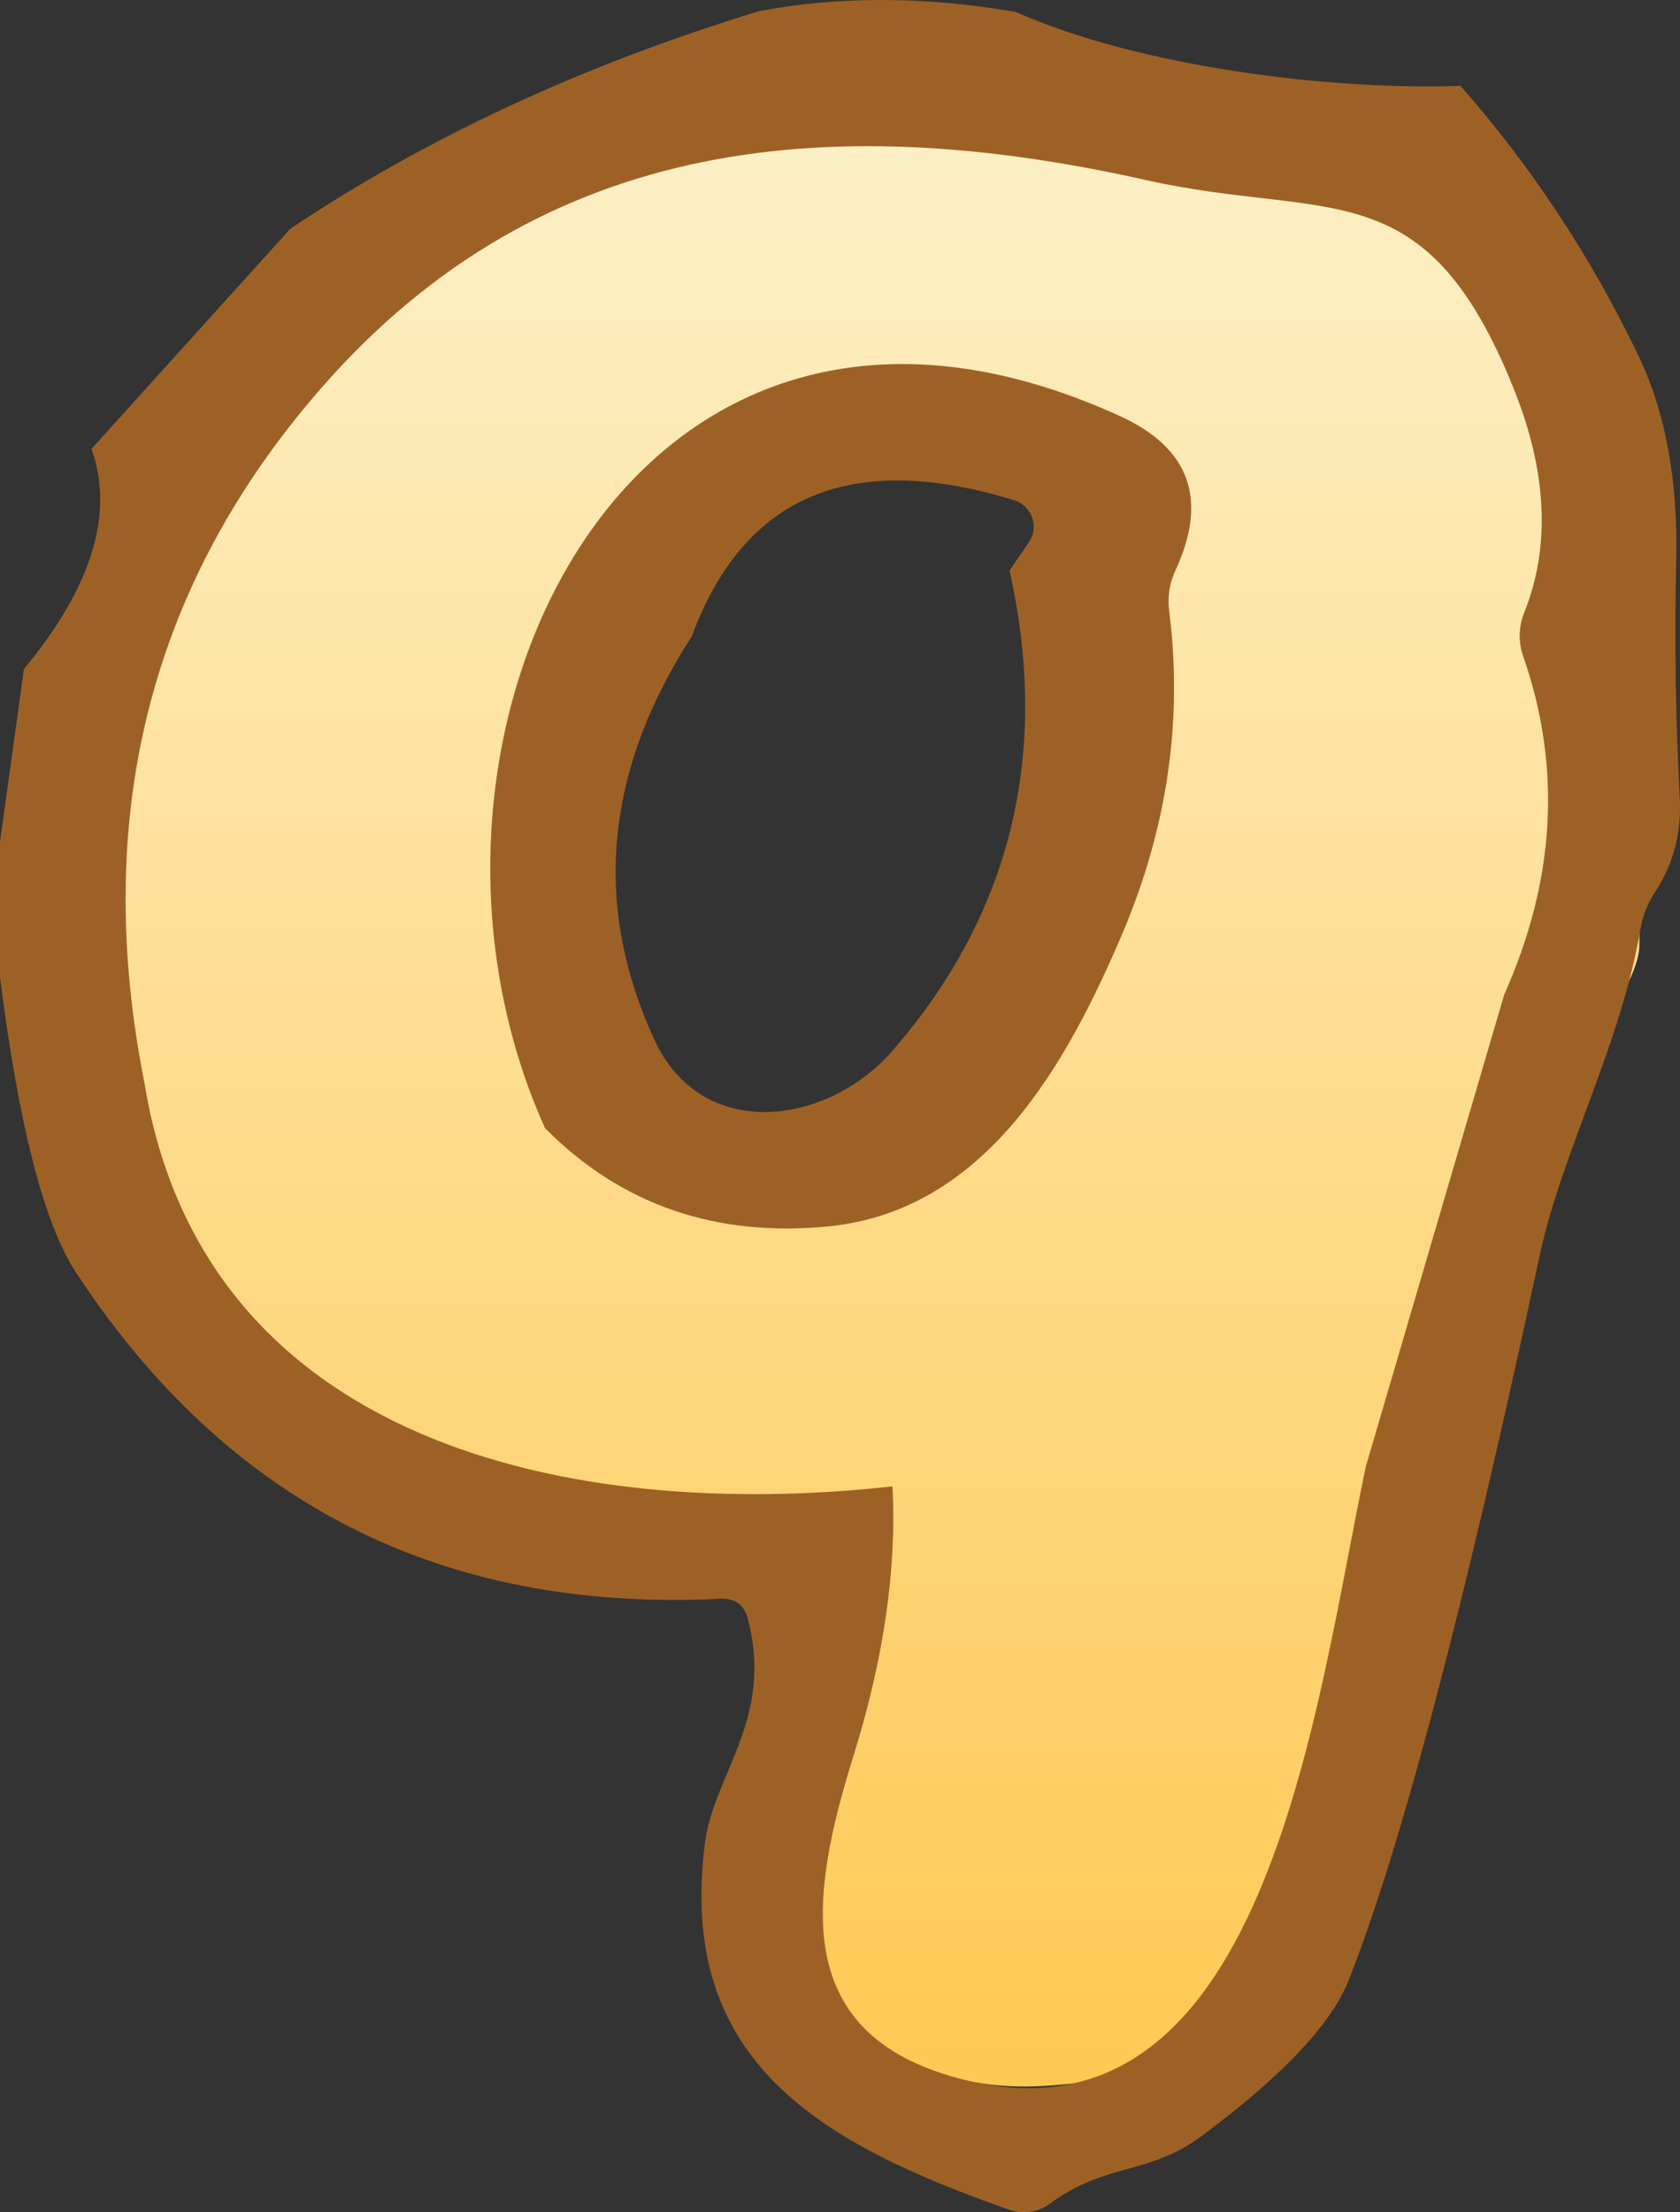 <svg version="1.1" xmlns="http://www.w3.org/2000/svg" xmlns:xlink="http://www.w3.org/1999/xlink" width="38.007" height="50.024" viewBox="0,0,38.007,50.024"><rect x="0" y="0" width="38.007" height="50.024" fill="#333333" stroke="none"/><defs><linearGradient x1="240" y1="153.226" x2="240" y2="206.774" gradientUnits="userSpaceOnUse" id="color-1"><stop offset="0" stop-color="#fdf4d4"/><stop offset="1" stop-color="#ffc549"/></linearGradient><linearGradient x1="240" y1="153.226" x2="240" y2="206.774" gradientUnits="userSpaceOnUse" id="color-2"><stop offset="0" stop-color="#fdf4d4"/><stop offset="1" stop-color="#ffc549"/></linearGradient><linearGradient x1="240" y1="153.226" x2="240" y2="206.774" gradientUnits="userSpaceOnUse" id="color-3"><stop offset="0" stop-color="#fdf4d4"/><stop offset="1" stop-color="#ffc549"/></linearGradient></defs><g transform="translate(-218,-155.49)"><g data-paper-data="{&quot;isPaintingLayer&quot;:true}" fill-rule="nonzero" stroke="none" stroke-linecap="butt" stroke-linejoin="miter" stroke-miterlimit="10" stroke-dasharray="" stroke-dashoffset="0" style="mix-blend-mode: normal"><path d="M227.826,160.607c0.569,-0.462 1.178,-0.887 1.973,-1.146c2.486,-0.808 5.193,-1.363 7.752,-1.957c2.125,-0.494 6.157,1.604 8.4,1.78c2.757,0.216 8.291,2.296 8.413,5.858c0.14,4.084 0.811,7.412 0.722,11.75c-0.021,1.029 -1.98,3.3 -2.35,4.4c-0.799,2.377 -0.795,5.139 -1.674,7.515c-1.374,3.715 -1.746,7.621 -3.033,11.315c-0.233,0.668 -0.893,1.192 -1.478,1.747c-0.624,0.003 -1.212,0.158 -1.728,0.43l-0.04,0.02c-3.081,0.237 -4.006,0.909 -7.364,-0.631c-0.092,-0.042 -1.09,-0.287 -1.102,-0.368c-0.48,-3.223 2.775,-8.284 -1.153,-10.529c-1.156,-0.661 -5.136,-1.153 -6.782,-1.19c-3.401,-0.077 -7.127,-6.627 -7.566,-9.775c-0.434,-3.118 -0.624,-6.96 0.706,-9.923c1.124,-2.504 3.009,-4.43 3.02,-7.248c1.433,-0.022 2.672,-0.848 3.284,-2.046zM233.138,180.587c1.362,2.384 4.296,0.424 5.539,-0.754c2.869,-2.721 6.797,-11.274 2.219,-14.021c-5.229,-3.138 -9.166,3.974 -9.576,8.115c-0.05,0.504 -0.613,4.702 0.428,5.297z" fill="url(#color-1)" stroke-width="0"/><path d="" fill="url(#color-2)" stroke-width="0"/><path d="" fill="url(#color-3)" stroke-width="0"/><path d="M235.18,155.74c1.813,-0.34 3.747,-0.333 5.8,0.02c2.76,1.23 7.1,1.78 10.06,1.67c1.607,1.827 2.943,3.85 4.01,6.07c0.627,1.287 0.917,2.853 0.87,4.7c-0.04,1.767 -0.013,3.533 0.08,5.3c0.047,0.8 -0.137,1.517 -0.55,2.15c-0.173,0.26 -0.287,0.547 -0.34,0.86c-0.45,2.63 -1.78,5.04 -2.28,7.38c-1.7,7.94 -3.14,13.4 -4.32,16.38c-0.393,0.993 -1.507,2.17 -3.34,3.53c-1.17,0.87 -2.16,0.59 -3.42,1.52c-0.257,0.193 -0.598,0.246 -0.91,0.14c-4.22,-1.49 -7.54,-3.31 -6.89,-8.31c0.2,-1.54 1.56,-2.8 0.97,-5.05c-0.08,-0.32 -0.287,-0.473 -0.62,-0.46c-6.28,0.313 -11.137,-2.14 -14.57,-7.36c-0.727,-1.093 -1.303,-3.323 -1.73,-6.69v-3.06l0.54,-3.91c1.54,-1.86 2.05,-3.52 1.53,-4.98l4.5,-4.98c3.093,-2.067 6.63,-3.707 10.61,-4.92zM221.27,179.99c1.33,8.1 9.57,9.92 16.92,9.11c0.1,1.867 -0.197,3.907 -0.89,6.12c-0.97,3.11 -1.41,6.14 2.19,7.21c7.14,2.11 8.26,-8.34 9.41,-13.78l3.13,-10.67c1.16,-2.593 1.303,-5.143 0.43,-7.65c-0.113,-0.327 -0.107,-0.653 0.02,-0.98c0.6,-1.493 0.523,-3.18 -0.23,-5.06c-2.01,-5.01 -4.17,-3.8 -8.33,-4.73c-7.33,-1.64 -13.91,-0.93 -18.88,4.97c-3.693,4.373 -4.95,9.527 -3.77,15.46z" fill="#9e6125" stroke-width="1"/><path d="M243.4,176.58c-1.24,2.91 -3.07,6.28 -6.65,6.64c-2.56,0.253 -4.7,-0.487 -6.42,-2.22c-3.97,-8.82 1.93,-21.16 13.01,-16.1c1.573,0.72 1.993,1.877 1.26,3.47c-0.14,0.293 -0.19,0.603 -0.15,0.93c0.313,2.46 -0.037,4.887 -1.05,7.28zM233.65,169.88c-1.96,3.027 -2.247,6.057 -0.86,9.09c1.07,2.37 3.93,1.98 5.41,0.27c2.68,-3.093 3.56,-6.71 2.64,-10.85l0.43,-0.63c0.117,-0.162 0.148,-0.37 0.083,-0.561c-0.065,-0.19 -0.219,-0.339 -0.412,-0.399c-3.687,-1.133 -6.117,-0.107 -7.29,3.08z" fill="#9e6125" stroke-width="1"/></g></g></svg>